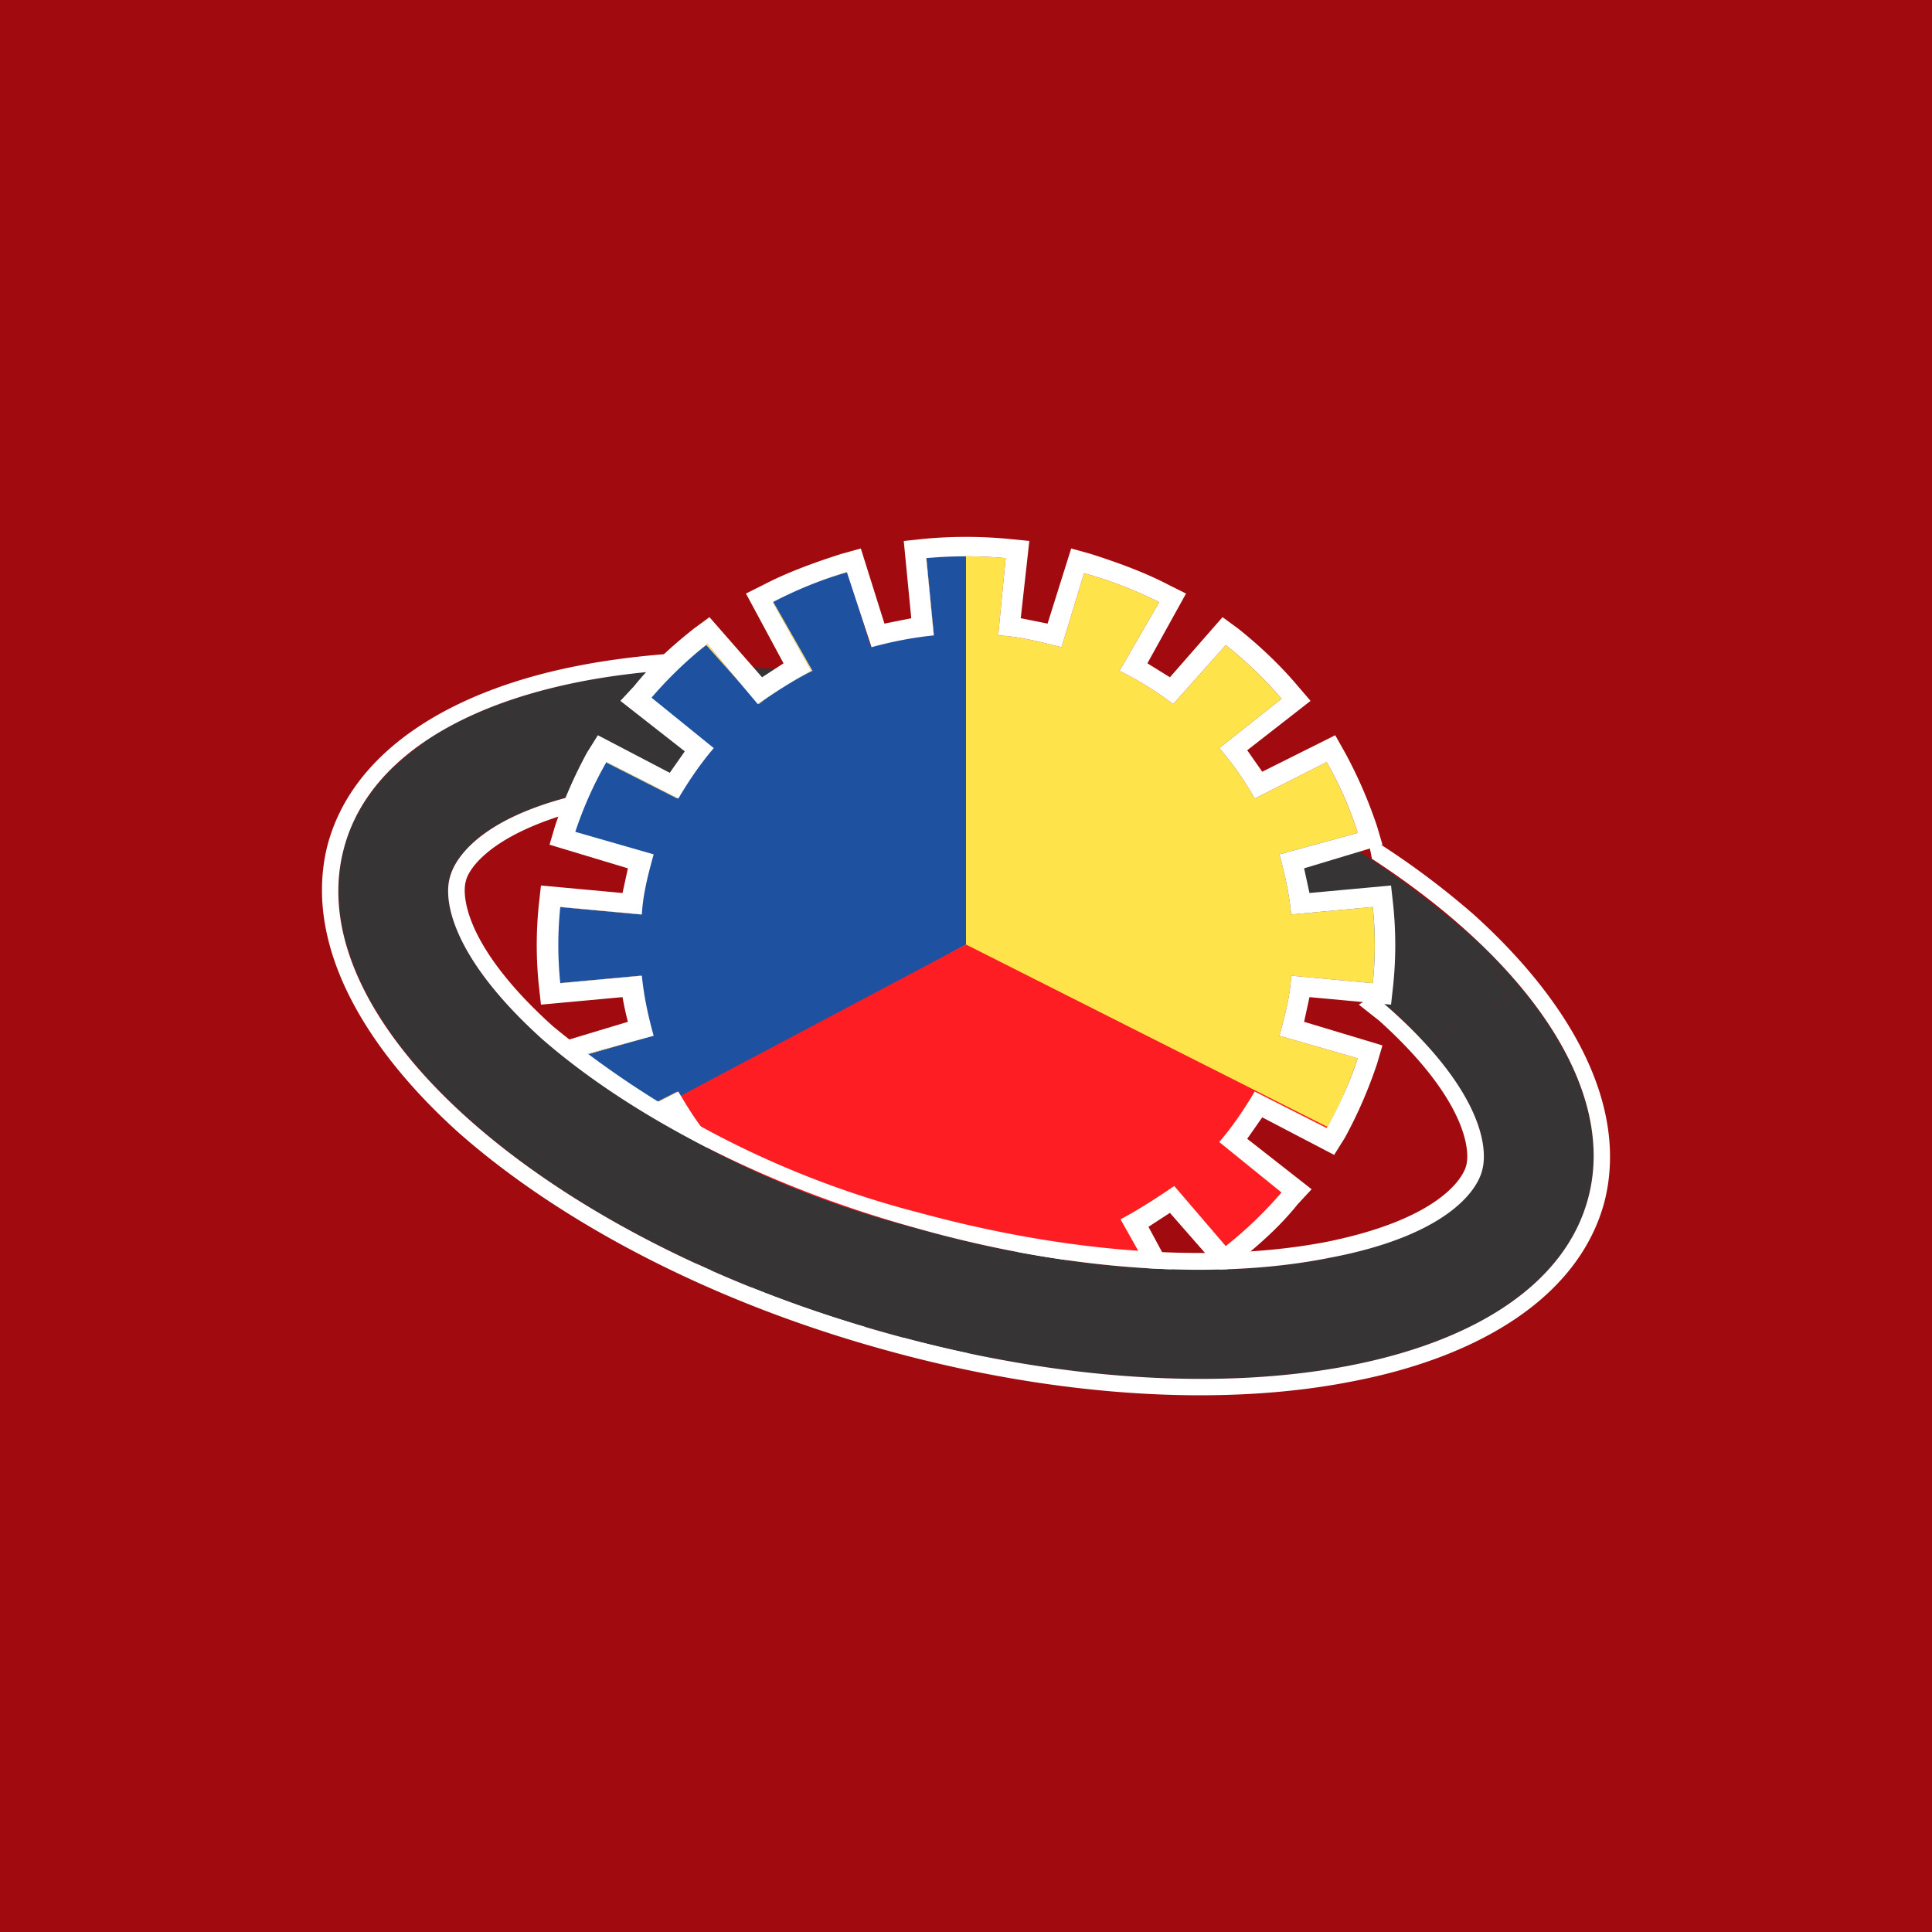 <!-- by TradingView --><svg width="18" height="18" viewBox="0 0 18 18" xmlns="http://www.w3.org/2000/svg"><path fill="#A10B0F" d="M0 0h18v18H0z"/><path d="M4.37 7.88c.2-.19.57-.4 1.25-.53 1-.2 2.37-.14 3.85.28a8.96 8.96 0 0 1 3.48 1.77c.13.11.24.22.33.33l.8-.45-.26-.46a9.67 9.67 0 0 0-4.08-2.17c-2.4-.68-4.65-.52-5.8.27l.43.96Z" fill="#373435"/><path d="m12.03 9.09.76.07a3.48 3.48 0 0 0 0-.71l-.76.07c-.02-.2-.06-.38-.11-.56l.73-.2a3.5 3.5 0 0 0-.29-.66l-.67.34a2.9 2.9 0 0 0-.33-.47l.58-.46a3.74 3.74 0 0 0-.52-.5l-.49.55a3.07 3.07 0 0 0-.5-.31l.37-.64a3.9 3.9 0 0 0-.7-.27l-.21.69c-.2-.05-.39-.1-.59-.11l.07-.72a4.05 4.05 0 0 0-.74 0l.07.72c-.2.02-.4.06-.59.11l-.22-.7a3.9 3.9 0 0 0-.69.28l.36.64c-.17.09-.34.2-.5.31L6.59 6c-.19.15-.37.32-.52.5l.58.47c-.12.14-.23.3-.33.47l-.67-.34c-.12.2-.21.42-.29.65l.73.21c-.05.18-.1.37-.11.56l-.76-.07a3.49 3.49 0 0 0 0 .71l.76-.07c.02.2.06.38.11.56l-.73.2c.08.24.17.46.29.66l.67-.34c.1.17.2.33.33.47l-.58.46c.15.19.33.36.52.5l.49-.55c.15.12.32.22.5.31L7.2 12c.22.11.45.2.7.27l.21-.7c.2.06.39.1.59.12l-.07.72a4.04 4.04 0 0 0 .74 0l-.07-.72c.2-.02.4-.06.59-.11l.22.7c.24-.08.47-.17.69-.28l-.36-.64c.17-.09.34-.2.5-.31l.48.56c.19-.15.37-.32.52-.5l-.58-.47c.12-.14.23-.3.33-.47l.67.34c.12-.2.21-.42.29-.65l-.73-.21c.05-.18.1-.37.11-.56Z" fill="#FFE34A"/><path d="M9 5.18V8.8l-2.64 1.46a2.87 2.87 0 0 1-.05-.09l-.67.34a3.5 3.5 0 0 1-.29-.65l.73-.21c-.05-.18-.1-.37-.11-.56l-.76.07a3.49 3.49 0 0 1 0-.71l.76.07c.02-.2.06-.38.11-.56l-.73-.2c.08-.24.17-.46.29-.66l.67.34c.1-.17.2-.33.33-.47l-.58-.46c.15-.19.33-.36.52-.5l.49.55c.15-.12.32-.22.5-.31L7.2 5.6c.22-.11.45-.2.7-.27l.21.69c.2-.05.39-.1.59-.11l-.07-.72.37-.02Z" fill="#1F51A1"/><path d="M12.37 10.5 9 8.8l-2.66 1.41c.08.16.19.3.3.43l-.59.46c.16.19.34.36.53.5l.49-.55c.15.12.32.22.5.31L7.2 12c.22.11.45.2.7.27l.21-.7c.2.06.39.1.59.12l-.07.72a4.04 4.04 0 0 0 .74 0l-.07-.72c.2-.02.4-.06.58-.11l.23.7c.24-.08.47-.17.69-.28l-.36-.64c.17-.09.34-.2.5-.31l.48.56c.19-.15.37-.32.52-.5l-.58-.47c.12-.14.23-.3.33-.47l.67.34.01-.02Z" fill="#FE1D23"/><path d="m12.96 9.36-.76-.07-.05.23.73.22-.05.17c-.08.24-.18.47-.3.69l-.1.16-.67-.35-.14.2.6.47-.13.14c-.16.2-.35.37-.55.53l-.15.11-.49-.56-.2.13.35.65-.16.08a4.1 4.1 0 0 1-.73.29l-.18.05-.22-.7a3.4 3.4 0 0 1-.25.05l.07.72-.19.02a4.27 4.27 0 0 1-.78 0l-.2-.02.08-.72a3.4 3.4 0 0 1-.25-.05l-.22.7-.18-.05c-.25-.08-.5-.17-.73-.29l-.16-.08.36-.65a3.28 3.28 0 0 1-.21-.13l-.5.56-.14-.11c-.2-.16-.39-.34-.55-.53l-.12-.14.59-.46-.14-.2-.68.34-.09-.16a3.68 3.68 0 0 1-.3-.7l-.05-.16.73-.22a2.93 2.93 0 0 1-.05-.23l-.76.07-.02-.18a3.66 3.66 0 0 1 0-.75l.02-.18.76.07.05-.23-.73-.22.05-.17c.08-.24.18-.47.3-.69l.1-.16.67.35.14-.2-.6-.47.13-.14c.16-.2.35-.37.55-.53l.15-.11.49.56.2-.13-.35-.65.16-.08c.23-.12.48-.21.73-.29l.18-.05.22.7.25-.05-.07-.72.19-.02a4.25 4.25 0 0 1 .78 0l.2.02-.08.72.25.05.22-.7.18.05c.25.08.5.17.73.29l.16.08-.36.65.21.13.49-.56.15.11c.2.16.39.34.55.53l.12.14-.59.46.14.2.68-.34.09.16c.12.22.22.45.3.69l.05.17-.73.22.05.23.76-.07.02.18a3.65 3.65 0 0 1 0 .75l-.02.18Zm-.93-.84c-.02-.2-.06-.38-.11-.56l.73-.2a3.4 3.4 0 0 0-.29-.66l-.67.34a2.9 2.9 0 0 0-.33-.47l.58-.46a3.66 3.66 0 0 0-.52-.5l-.49.55a3.07 3.07 0 0 0-.5-.31l.37-.64a3.9 3.9 0 0 0-.7-.27l-.21.69c-.2-.05-.39-.1-.59-.11l.07-.72a4.04 4.04 0 0 0-.74 0l.07.72c-.2.02-.4.06-.58.11l-.23-.7a3.93 3.93 0 0 0-.69.28l.36.64c-.17.09-.34.2-.5.31L6.59 6a3.78 3.78 0 0 0-.52.5l.58.47c-.12.14-.23.3-.33.47l-.67-.34a3.54 3.54 0 0 0-.29.65l.73.21c-.05.18-.1.37-.11.56l-.76-.07a3.47 3.47 0 0 0 0 .71l.76-.07c.02.2.06.38.11.56l-.73.2a3.46 3.46 0 0 0 .29.66l.67-.34c.1.17.2.33.33.47l-.58.46a3.7 3.7 0 0 0 .52.5l.49-.55c.15.12.32.22.5.31L7.2 12a3.9 3.9 0 0 0 .7.27l.21-.7c.2.06.39.1.59.12l-.07.72a3.96 3.96 0 0 0 .74 0l-.07-.72c.2-.02.4-.06.58-.11l.23.7a3.76 3.76 0 0 0 .69-.28l-.36-.64c.17-.09.34-.2.5-.31l.48.56a3.83 3.83 0 0 0 .52-.5l-.58-.47c.12-.14.23-.3.33-.47l.67.34a3.62 3.62 0 0 0 .29-.65l-.73-.21c.05-.18.1-.37.11-.56l.76.07a3.37 3.37 0 0 0 0-.71l-.76.07Z" fill="#fff"/><path d="M13.28 9.73c.53.57.58.98.53 1.17-.05.2-.36.61-1.43.82-1 .2-2.37.14-3.85-.28a8.96 8.96 0 0 1-3.48-1.77c-.83-.74-.92-1.27-.86-1.5.02-.08.08-.19.2-.3l-.23-1.08c-.5.28-.84.66-.96 1.13-.4 1.6 1.86 3.61 5.06 4.5 3.2.9 6.13.33 6.54-1.27.19-.74-.2-1.56-.98-2.33l.26.46-.8.45Z" fill="#373435"/><path d="m5.26 7.6.24-.22c-.97.2-1.26.59-1.31.8-.06.22.03.75.86 1.5.78.68 2 1.35 3.48 1.76 1.48.42 2.85.48 3.85.28 1.07-.2 1.38-.61 1.43-.82.06-.23-.03-.76-.86-1.5l-.16-.14v.02l-.13.08.19.15c.81.73.85 1.21.81 1.35-.03.12-.26.5-1.3.71-.98.19-2.32.13-3.79-.27a8.8 8.8 0 0 1-3.42-1.74c-.81-.73-.85-1.21-.81-1.35.02-.1.2-.4.92-.62Zm7.52.4c1.46.95 2.28 2.14 2.02 3.15-.41 1.6-3.34 2.17-6.54 1.27-3.2-.89-5.47-2.9-5.06-4.5.25-.99 1.46-1.58 3.1-1.68l.11-.16c-.36.02-.7.06-1.01.12-1.2.23-2.12.8-2.35 1.68-.22.88.3 1.84 1.22 2.67.94.83 2.33 1.57 3.95 2.02 1.61.45 3.17.54 4.38.3 1.2-.23 2.12-.8 2.35-1.68.22-.88-.3-1.84-1.22-2.67a7.6 7.6 0 0 0-.99-.73l.04.2Z" fill="#fff"/></svg>